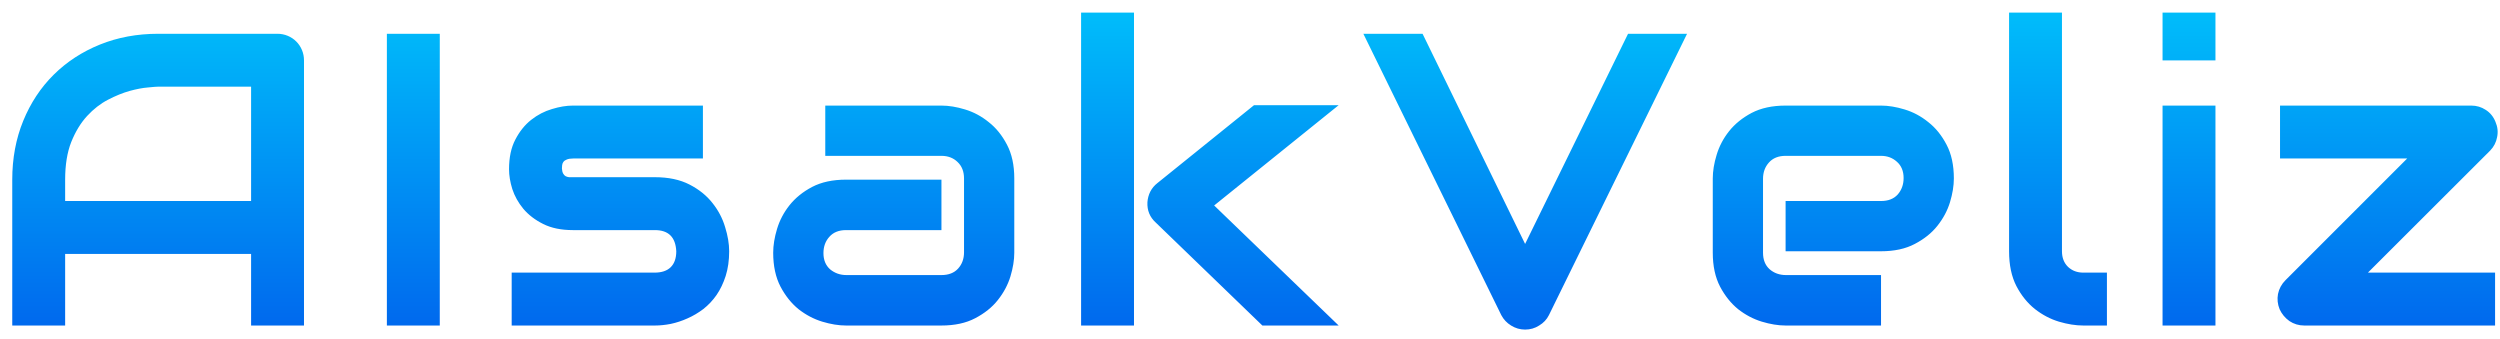 <svg width="192" height="26" viewBox="0 0 192 26" fill="none" xmlns="http://www.w3.org/2000/svg">
<path d="M23.347 25H19.284V19.5H5.003V25H0.941V13.797C0.941 12.162 1.222 10.656 1.784 9.281C2.347 7.906 3.128 6.724 4.128 5.734C5.128 4.745 6.31 3.974 7.675 3.422C9.04 2.87 10.529 2.594 12.144 2.594H21.3C21.581 2.594 21.847 2.646 22.097 2.75C22.347 2.854 22.566 3 22.753 3.188C22.941 3.375 23.087 3.594 23.191 3.844C23.295 4.094 23.347 4.359 23.347 4.641V25ZM5.003 15.438H19.284V6.656H12.144C12.019 6.656 11.753 6.677 11.347 6.719C10.951 6.75 10.488 6.839 9.956 6.984C9.435 7.13 8.883 7.354 8.3 7.656C7.717 7.958 7.18 8.375 6.691 8.906C6.201 9.438 5.795 10.104 5.472 10.906C5.159 11.698 5.003 12.662 5.003 13.797V15.438ZM33.775 25H29.712V2.594H33.775V25ZM56 19.297C56 19.995 55.911 20.625 55.734 21.188C55.557 21.74 55.323 22.229 55.031 22.656C54.74 23.073 54.401 23.432 54.016 23.734C53.63 24.026 53.224 24.266 52.797 24.453C52.38 24.641 51.953 24.781 51.516 24.875C51.089 24.958 50.682 25 50.297 25H39.297V20.938H50.266C50.818 20.938 51.234 20.797 51.516 20.516C51.797 20.234 51.938 19.828 51.938 19.297C51.885 18.213 51.339 17.672 50.297 17.672H44C43.104 17.672 42.344 17.516 41.719 17.203C41.094 16.891 40.583 16.5 40.188 16.031C39.802 15.562 39.521 15.057 39.344 14.516C39.177 13.974 39.094 13.469 39.094 13C39.094 12.094 39.255 11.333 39.578 10.719C39.901 10.094 40.307 9.589 40.797 9.203C41.286 8.818 41.818 8.542 42.391 8.375C42.964 8.198 43.5 8.109 44 8.109H53.984V12.172H44.031C43.823 12.172 43.656 12.198 43.531 12.25C43.417 12.292 43.328 12.354 43.266 12.438C43.214 12.51 43.182 12.594 43.172 12.688C43.161 12.771 43.156 12.854 43.156 12.938C43.167 13.104 43.198 13.234 43.25 13.328C43.302 13.422 43.365 13.49 43.438 13.531C43.521 13.573 43.609 13.599 43.703 13.609C43.807 13.609 43.906 13.609 44 13.609H50.297C51.339 13.609 52.224 13.797 52.953 14.172C53.682 14.547 54.271 15.021 54.719 15.594C55.167 16.156 55.49 16.771 55.688 17.438C55.896 18.104 56 18.724 56 19.297ZM77.897 19.406C77.897 19.969 77.798 20.578 77.6 21.234C77.402 21.88 77.079 22.484 76.631 23.047C76.194 23.599 75.616 24.062 74.897 24.438C74.189 24.812 73.324 25 72.303 25H64.975C64.412 25 63.803 24.901 63.147 24.703C62.501 24.505 61.897 24.188 61.334 23.75C60.782 23.302 60.319 22.724 59.944 22.016C59.569 21.297 59.381 20.427 59.381 19.406C59.381 18.844 59.48 18.234 59.678 17.578C59.876 16.922 60.194 16.318 60.631 15.766C61.079 15.203 61.657 14.734 62.366 14.359C63.084 13.984 63.954 13.797 64.975 13.797H72.303V17.672H64.975C64.423 17.672 63.996 17.844 63.694 18.188C63.392 18.521 63.241 18.938 63.241 19.438C63.241 19.969 63.413 20.385 63.756 20.688C64.11 20.979 64.527 21.125 65.006 21.125H72.303C72.855 21.125 73.282 20.958 73.584 20.625C73.886 20.292 74.037 19.875 74.037 19.375V13.703C74.037 13.172 73.871 12.75 73.537 12.438C73.215 12.125 72.803 11.969 72.303 11.969H63.381V8.109H72.303C72.866 8.109 73.47 8.208 74.116 8.406C74.772 8.604 75.376 8.927 75.928 9.375C76.491 9.812 76.959 10.391 77.334 11.109C77.709 11.818 77.897 12.682 77.897 13.703V19.406ZM102.809 25H96.95L88.763 17.094C88.304 16.677 88.091 16.156 88.122 15.531C88.143 15.24 88.216 14.969 88.341 14.719C88.476 14.458 88.658 14.24 88.888 14.062L96.309 8.078H102.809L93.247 15.781L102.809 25ZM87.091 25H83.028V0.969H87.091V25ZM129.566 2.594L118.956 24.203C118.79 24.537 118.54 24.802 118.206 25C117.883 25.208 117.524 25.312 117.128 25.312C116.743 25.312 116.383 25.208 116.05 25C115.727 24.802 115.477 24.537 115.3 24.203L104.706 2.594H109.253L117.128 18.734L125.034 2.594H129.566ZM150.056 13.703C150.056 14.266 149.957 14.875 149.759 15.531C149.561 16.177 149.239 16.781 148.791 17.344C148.353 17.896 147.775 18.359 147.056 18.734C146.348 19.109 145.483 19.297 144.463 19.297H137.134V15.438H144.463C145.015 15.438 145.442 15.271 145.744 14.938C146.046 14.594 146.197 14.172 146.197 13.672C146.197 13.141 146.025 12.724 145.681 12.422C145.348 12.12 144.942 11.969 144.463 11.969H137.134C136.582 11.969 136.155 12.141 135.853 12.484C135.551 12.818 135.4 13.234 135.4 13.734V19.406C135.4 19.948 135.567 20.37 135.9 20.672C136.244 20.974 136.666 21.125 137.166 21.125H144.463V25H137.134C136.572 25 135.963 24.901 135.306 24.703C134.66 24.505 134.056 24.188 133.494 23.75C132.942 23.302 132.478 22.724 132.103 22.016C131.728 21.297 131.541 20.427 131.541 19.406V13.703C131.541 13.141 131.64 12.537 131.838 11.891C132.035 11.234 132.353 10.63 132.791 10.078C133.239 9.516 133.817 9.047 134.525 8.672C135.244 8.297 136.114 8.109 137.134 8.109H144.463C145.025 8.109 145.629 8.208 146.275 8.406C146.931 8.604 147.535 8.927 148.088 9.375C148.65 9.812 149.119 10.391 149.494 11.109C149.869 11.818 150.056 12.682 150.056 13.703ZM161.812 25H160C159.417 25 158.792 24.901 158.125 24.703C157.469 24.505 156.854 24.182 156.281 23.734C155.708 23.276 155.234 22.688 154.859 21.969C154.484 21.24 154.297 20.349 154.297 19.297V0.969H158.359V19.297C158.359 19.797 158.516 20.198 158.828 20.5C159.141 20.792 159.531 20.938 160 20.938H161.812V25ZM170.147 4.641H166.084V0.969H170.147V4.641ZM170.147 25H166.084V8.109H170.147V25ZM191.653 9.359C191.82 9.745 191.861 10.135 191.778 10.531C191.705 10.927 191.528 11.271 191.247 11.562L181.856 20.938H191.622V25H176.966C176.549 25 176.169 24.885 175.825 24.656C175.492 24.417 175.242 24.115 175.075 23.75C174.919 23.365 174.877 22.974 174.95 22.578C175.033 22.172 175.226 21.818 175.528 21.516L184.872 12.172H175.106V8.109H189.794C190.2 8.109 190.57 8.219 190.903 8.438C191.247 8.656 191.497 8.964 191.653 9.359Z" fill="url(#paint0_linear_45_23)"/>
<defs>
<linearGradient id="paint0_linear_45_23" x1="96" y1="-7" x2="96" y2="34" gradientUnits="userSpaceOnUse">
<stop offset="0.03" stop-color="#00D4FE"/>
<stop offset="1" stop-color="#004AE9"/>
</linearGradient>
</defs>
</svg>

